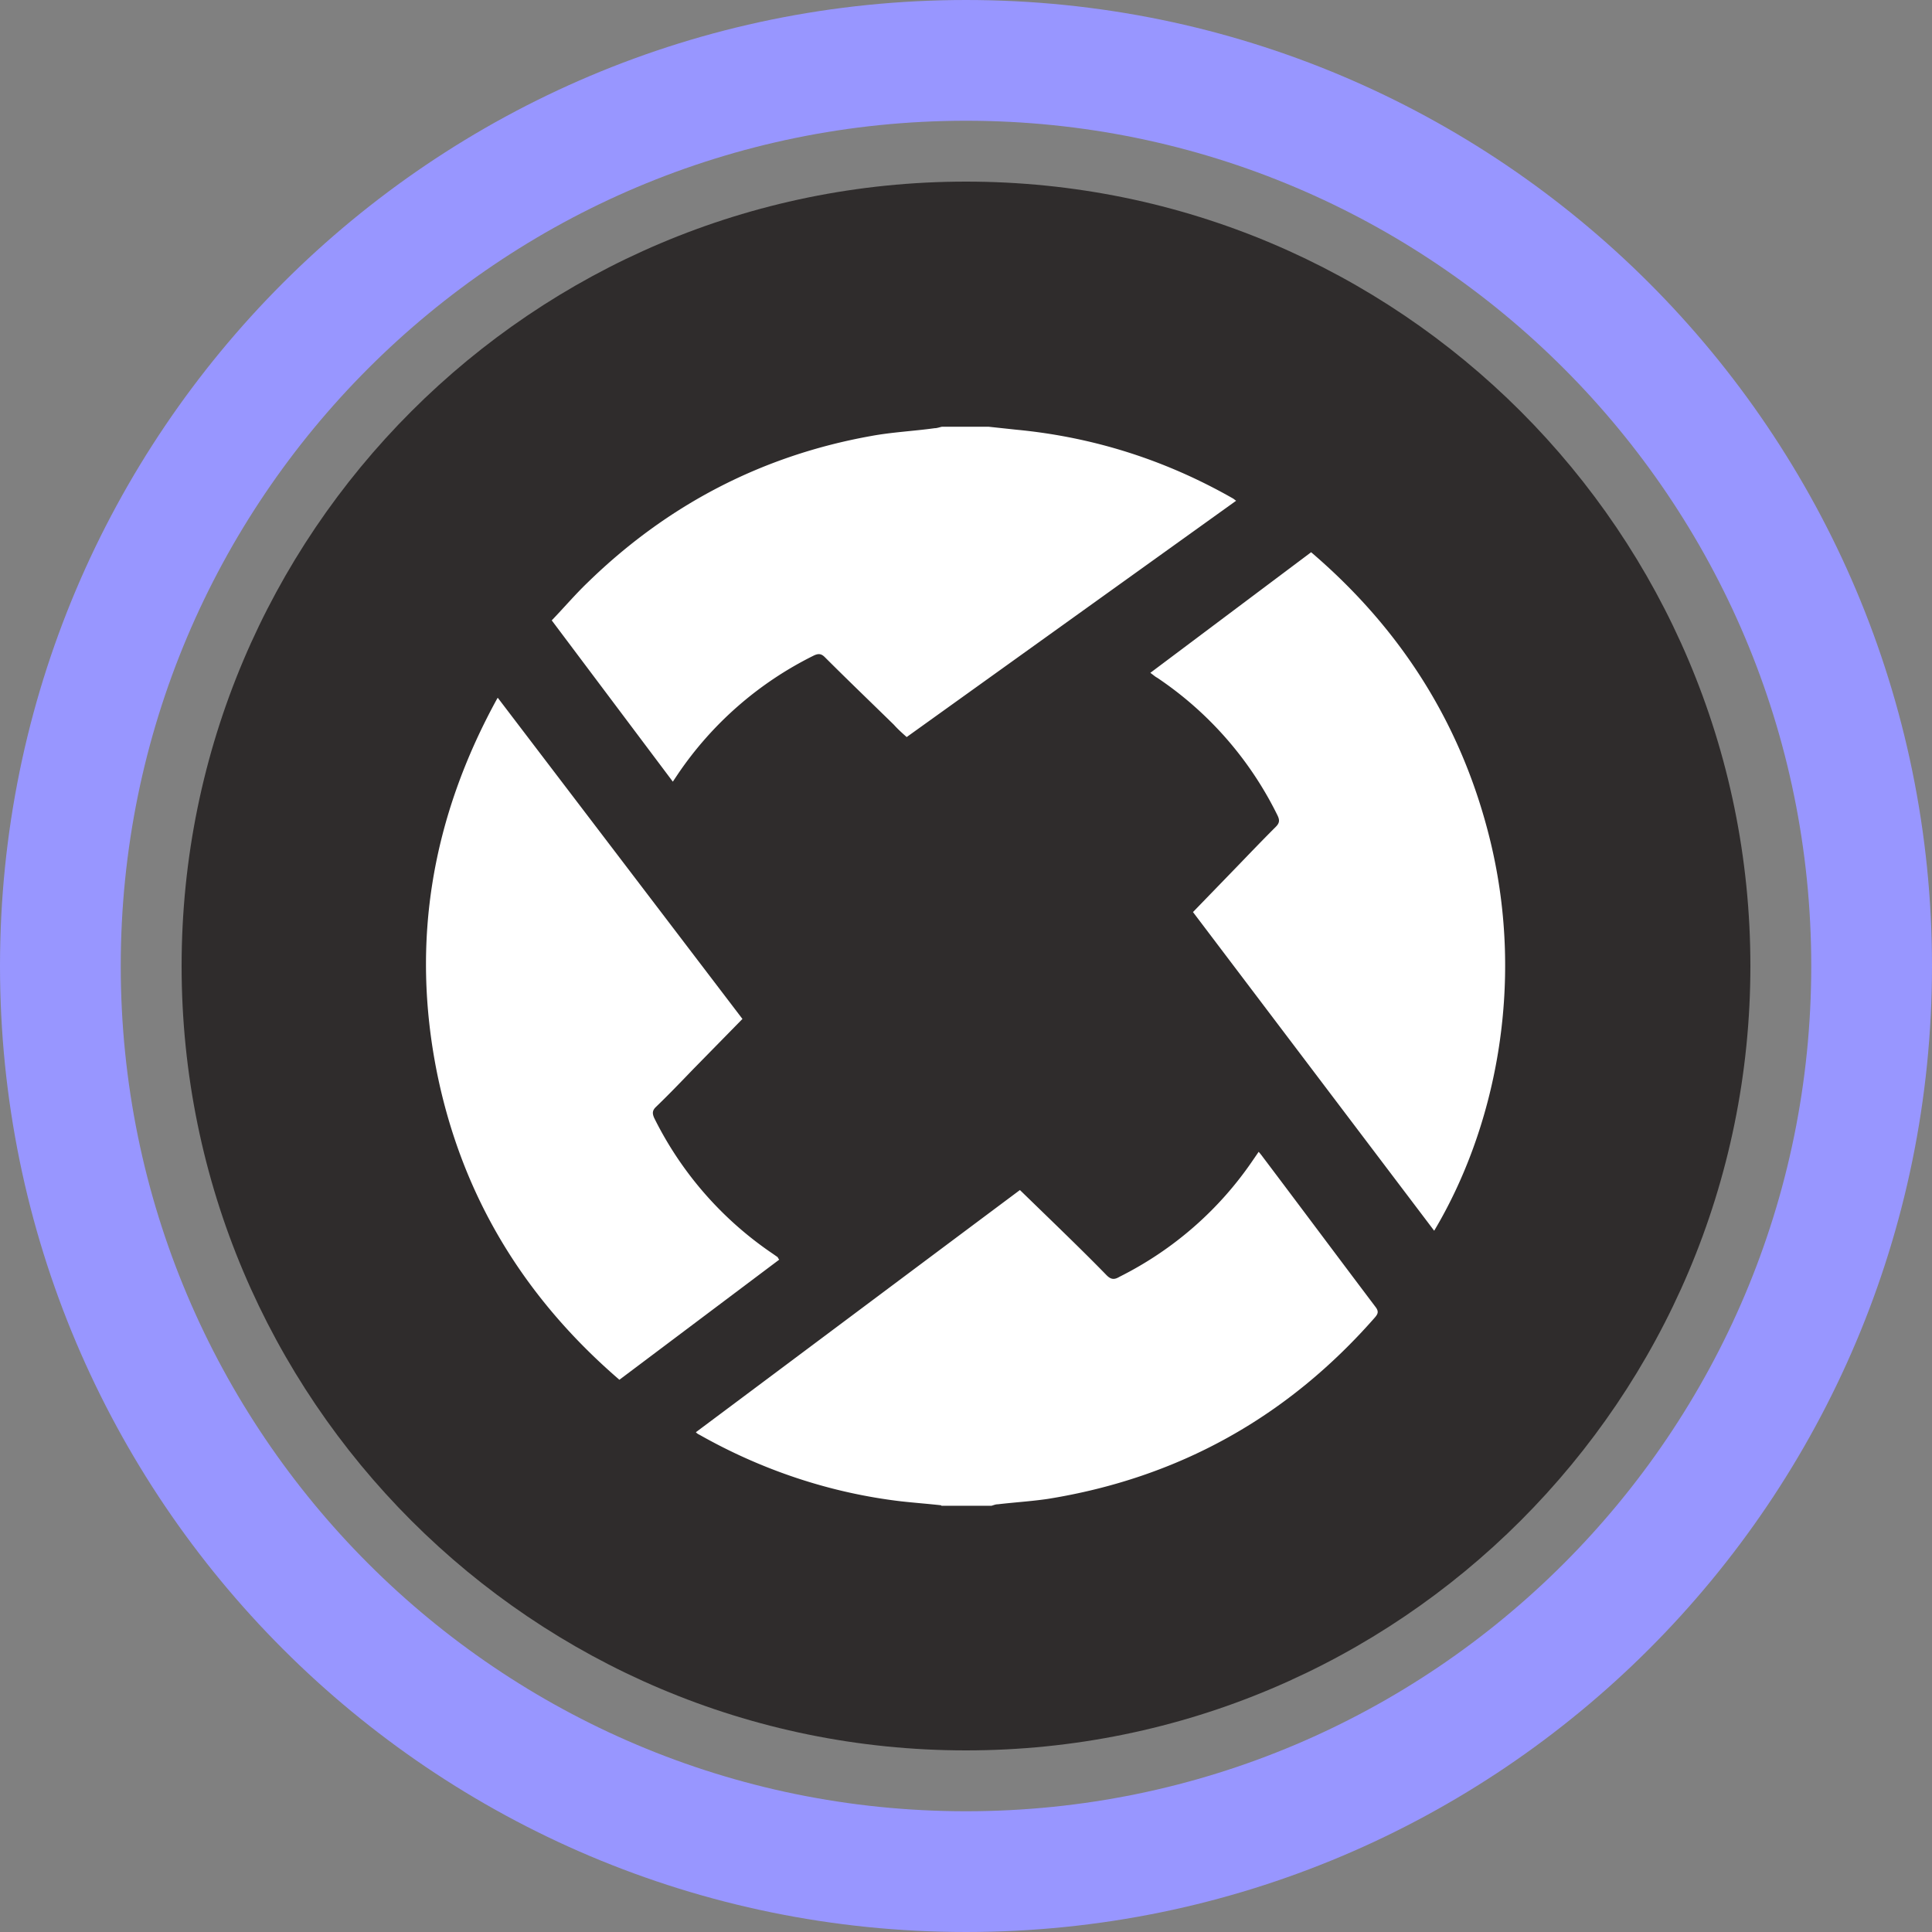 <svg width="32" height="32" fill="none" viewBox="0 0 32 32" xmlns="http://www.w3.org/2000/svg"><rect x="0" y="0" width="32" height="32" fill="#808080" stroke="none"/><path stroke="#9896FF" stroke-width="2" d="M16 31c8.284 0 15-6.716 15-15S24.284 1 16 1 1 7.716 1 16s6.716 15 15 15Z"/><g clip-path="url(#azrx__circleClip)"><g style="transform:scale(.812);transform-origin:50% 50%"><g clip-path="url(#azrx__0xcoin__clip0_298_476)"><path fill="#2F2C2C" d="M16 32c8.837 0 16-7.163 16-16S24.837 0 16 0 0 7.163 0 16s7.163 16 16 16"/><path fill="#fff" fill-rule="evenodd" d="M15.49 27c-.27-.03-.54-.05-.81-.08-1.45-.17-2.85-.64-4.12-1.36a.2.2 0 0 1-.07-.05c2.21-1.65 4.4-3.29 6.61-4.94l.67.65c.37.36.74.72 1.1 1.09.09.09.16.09.26.03 1.1-.55 2.04-1.37 2.73-2.39l.11-.16s.06.07.08.1c.77 1.02 1.53 2.04 2.3 3.06.07.09.06.14-.01.22-1.78 2.03-4 3.27-6.67 3.7-.34.05-.68.07-1.02.11-.05 0-.09.02-.13.03H15.5zm.97-22 .56.06c1.58.15 3.05.62 4.42 1.4.02.01.04.03.07.05l-6.72 4.82c-.09-.08-.18-.16-.26-.25-.47-.46-.95-.92-1.41-1.38-.07-.07-.13-.08-.23-.03a7.2 7.2 0 0 0-2.77 2.42l-.1.15-2.47-3.29c.25-.26.48-.53.73-.77 1.62-1.58 3.55-2.59 5.78-2.99.43-.08.87-.1 1.3-.16.05 0 .1-.02.15-.03zM6.45 10.53l4.99 6.55-1.01 1.03c-.25.26-.5.52-.76.77-.07.07-.07.13-.03.22a7.2 7.2 0 0 0 2.42 2.77l.1.07s0 .01.03.05l-3.26 2.45c-1.95-1.68-3.21-3.75-3.72-6.26-.54-2.69-.1-5.22 1.23-7.64zm14.18 4.37.92-.95c.26-.27.51-.53.77-.79.08-.08.08-.14.03-.24a7.2 7.2 0 0 0-2.45-2.8c-.04-.02-.07-.05-.14-.1l3.28-2.46c1.86 1.59 3.09 3.55 3.66 5.91.71 2.95.08 5.87-1.15 7.93z" clip-rule="evenodd"/></g><defs><clipPath id="azrx__0xcoin__clip0_298_476"><path fill="#fff" d="M0 0h32v32H0z"/></clipPath></defs></g></g><defs><clipPath id="azrx__circleClip"><circle cx="16" cy="16" r="13"/></clipPath></defs></svg>